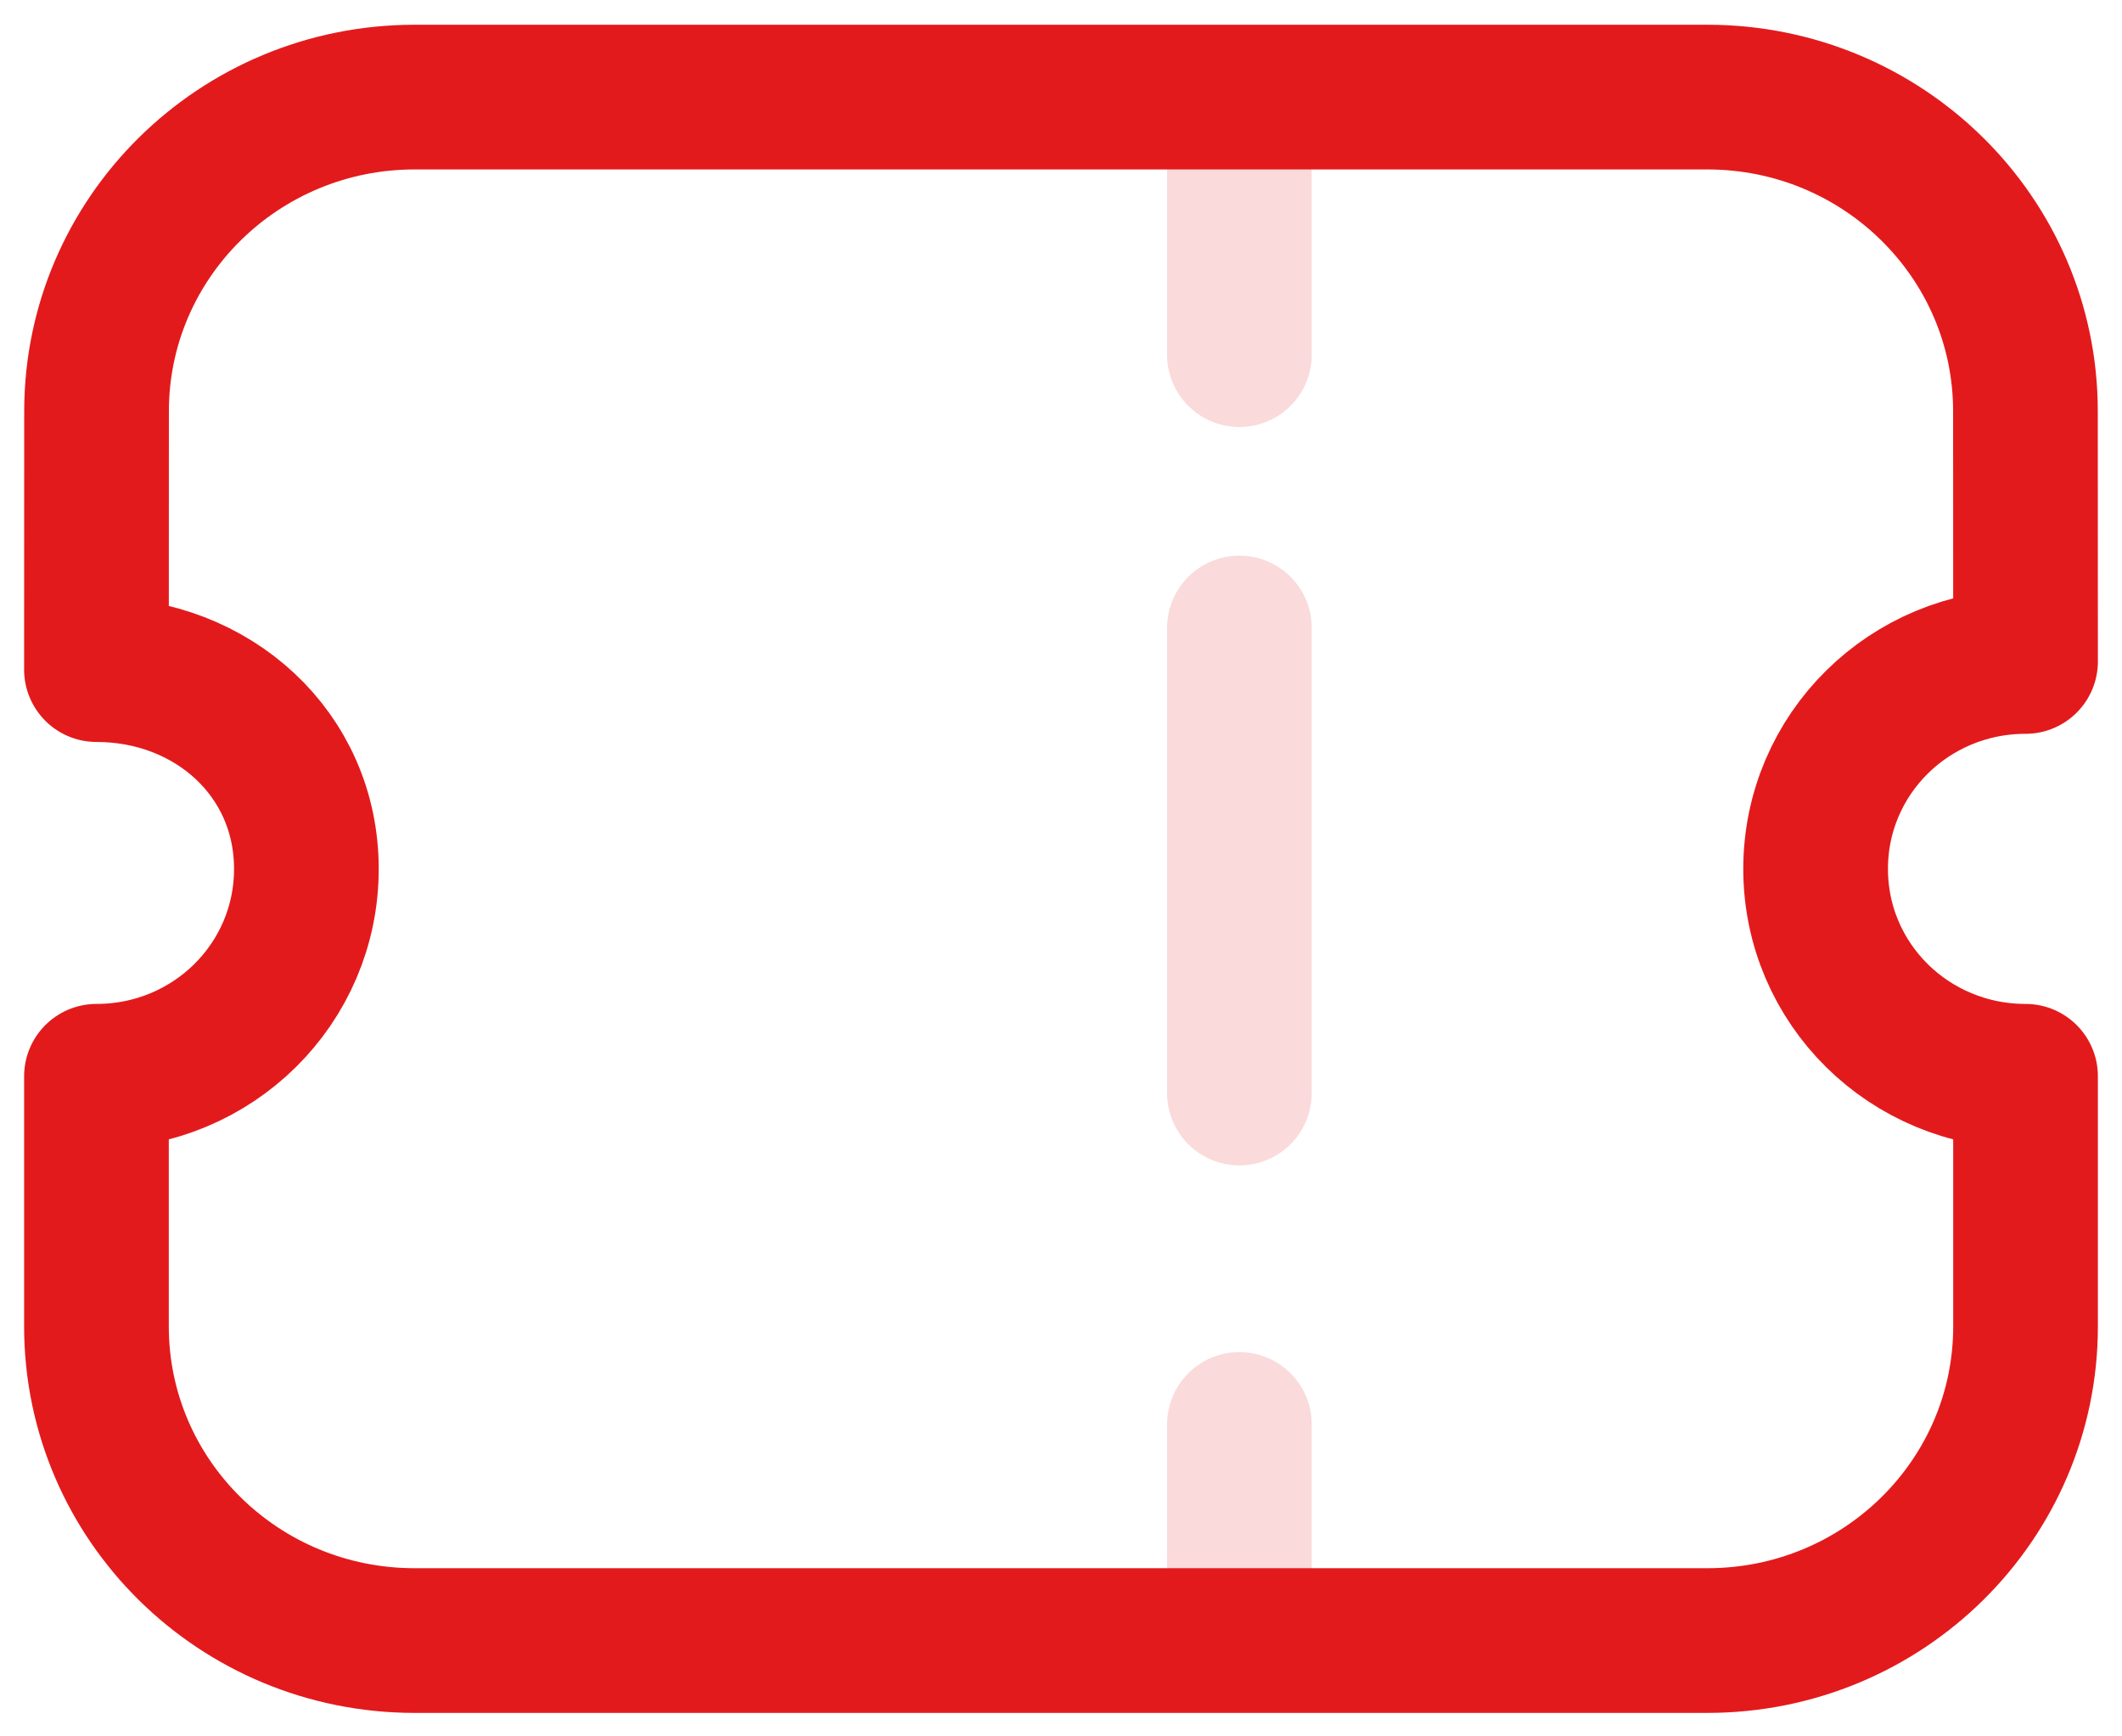 <svg width="44" height="36" viewBox="0 0 44 36" fill="none" xmlns="http://www.w3.org/2000/svg">
<g opacity="0.4">
<path opacity="0.4" d="M25.699 2.513L25.699 7.353" stroke="#E31A1C" stroke-width="3" stroke-linecap="round" stroke-linejoin="round"/>
<path opacity="0.4" d="M25.699 29.533L25.699 33.581" stroke="#E31A1C" stroke-width="3" stroke-linecap="round" stroke-linejoin="round"/>
<path opacity="0.4" d="M25.699 22.662L25.699 13.02" stroke="#E31A1C" stroke-width="3" stroke-linecap="round" stroke-linejoin="round"/>
</g>
<path fill-rule="evenodd" clip-rule="evenodd" d="M35.404 34.013C39.048 34.013 42 31.098 42 27.499L42 22.314C39.589 22.314 37.647 20.396 37.647 18.015C37.647 15.633 39.589 13.714 42 13.714L41.998 8.527C41.998 4.928 39.044 2.013 35.402 2.013L8.598 2.013C4.956 2.013 2.002 4.928 2.002 8.527L2 13.883C4.411 13.883 6.353 15.633 6.353 18.015C6.353 20.396 4.411 22.314 2 22.314L2 27.499C2 31.098 4.952 34.013 8.596 34.013L35.404 34.013Z" stroke="#E31A1C" stroke-width="3" stroke-linecap="round" stroke-linejoin="round"/>
</svg>
